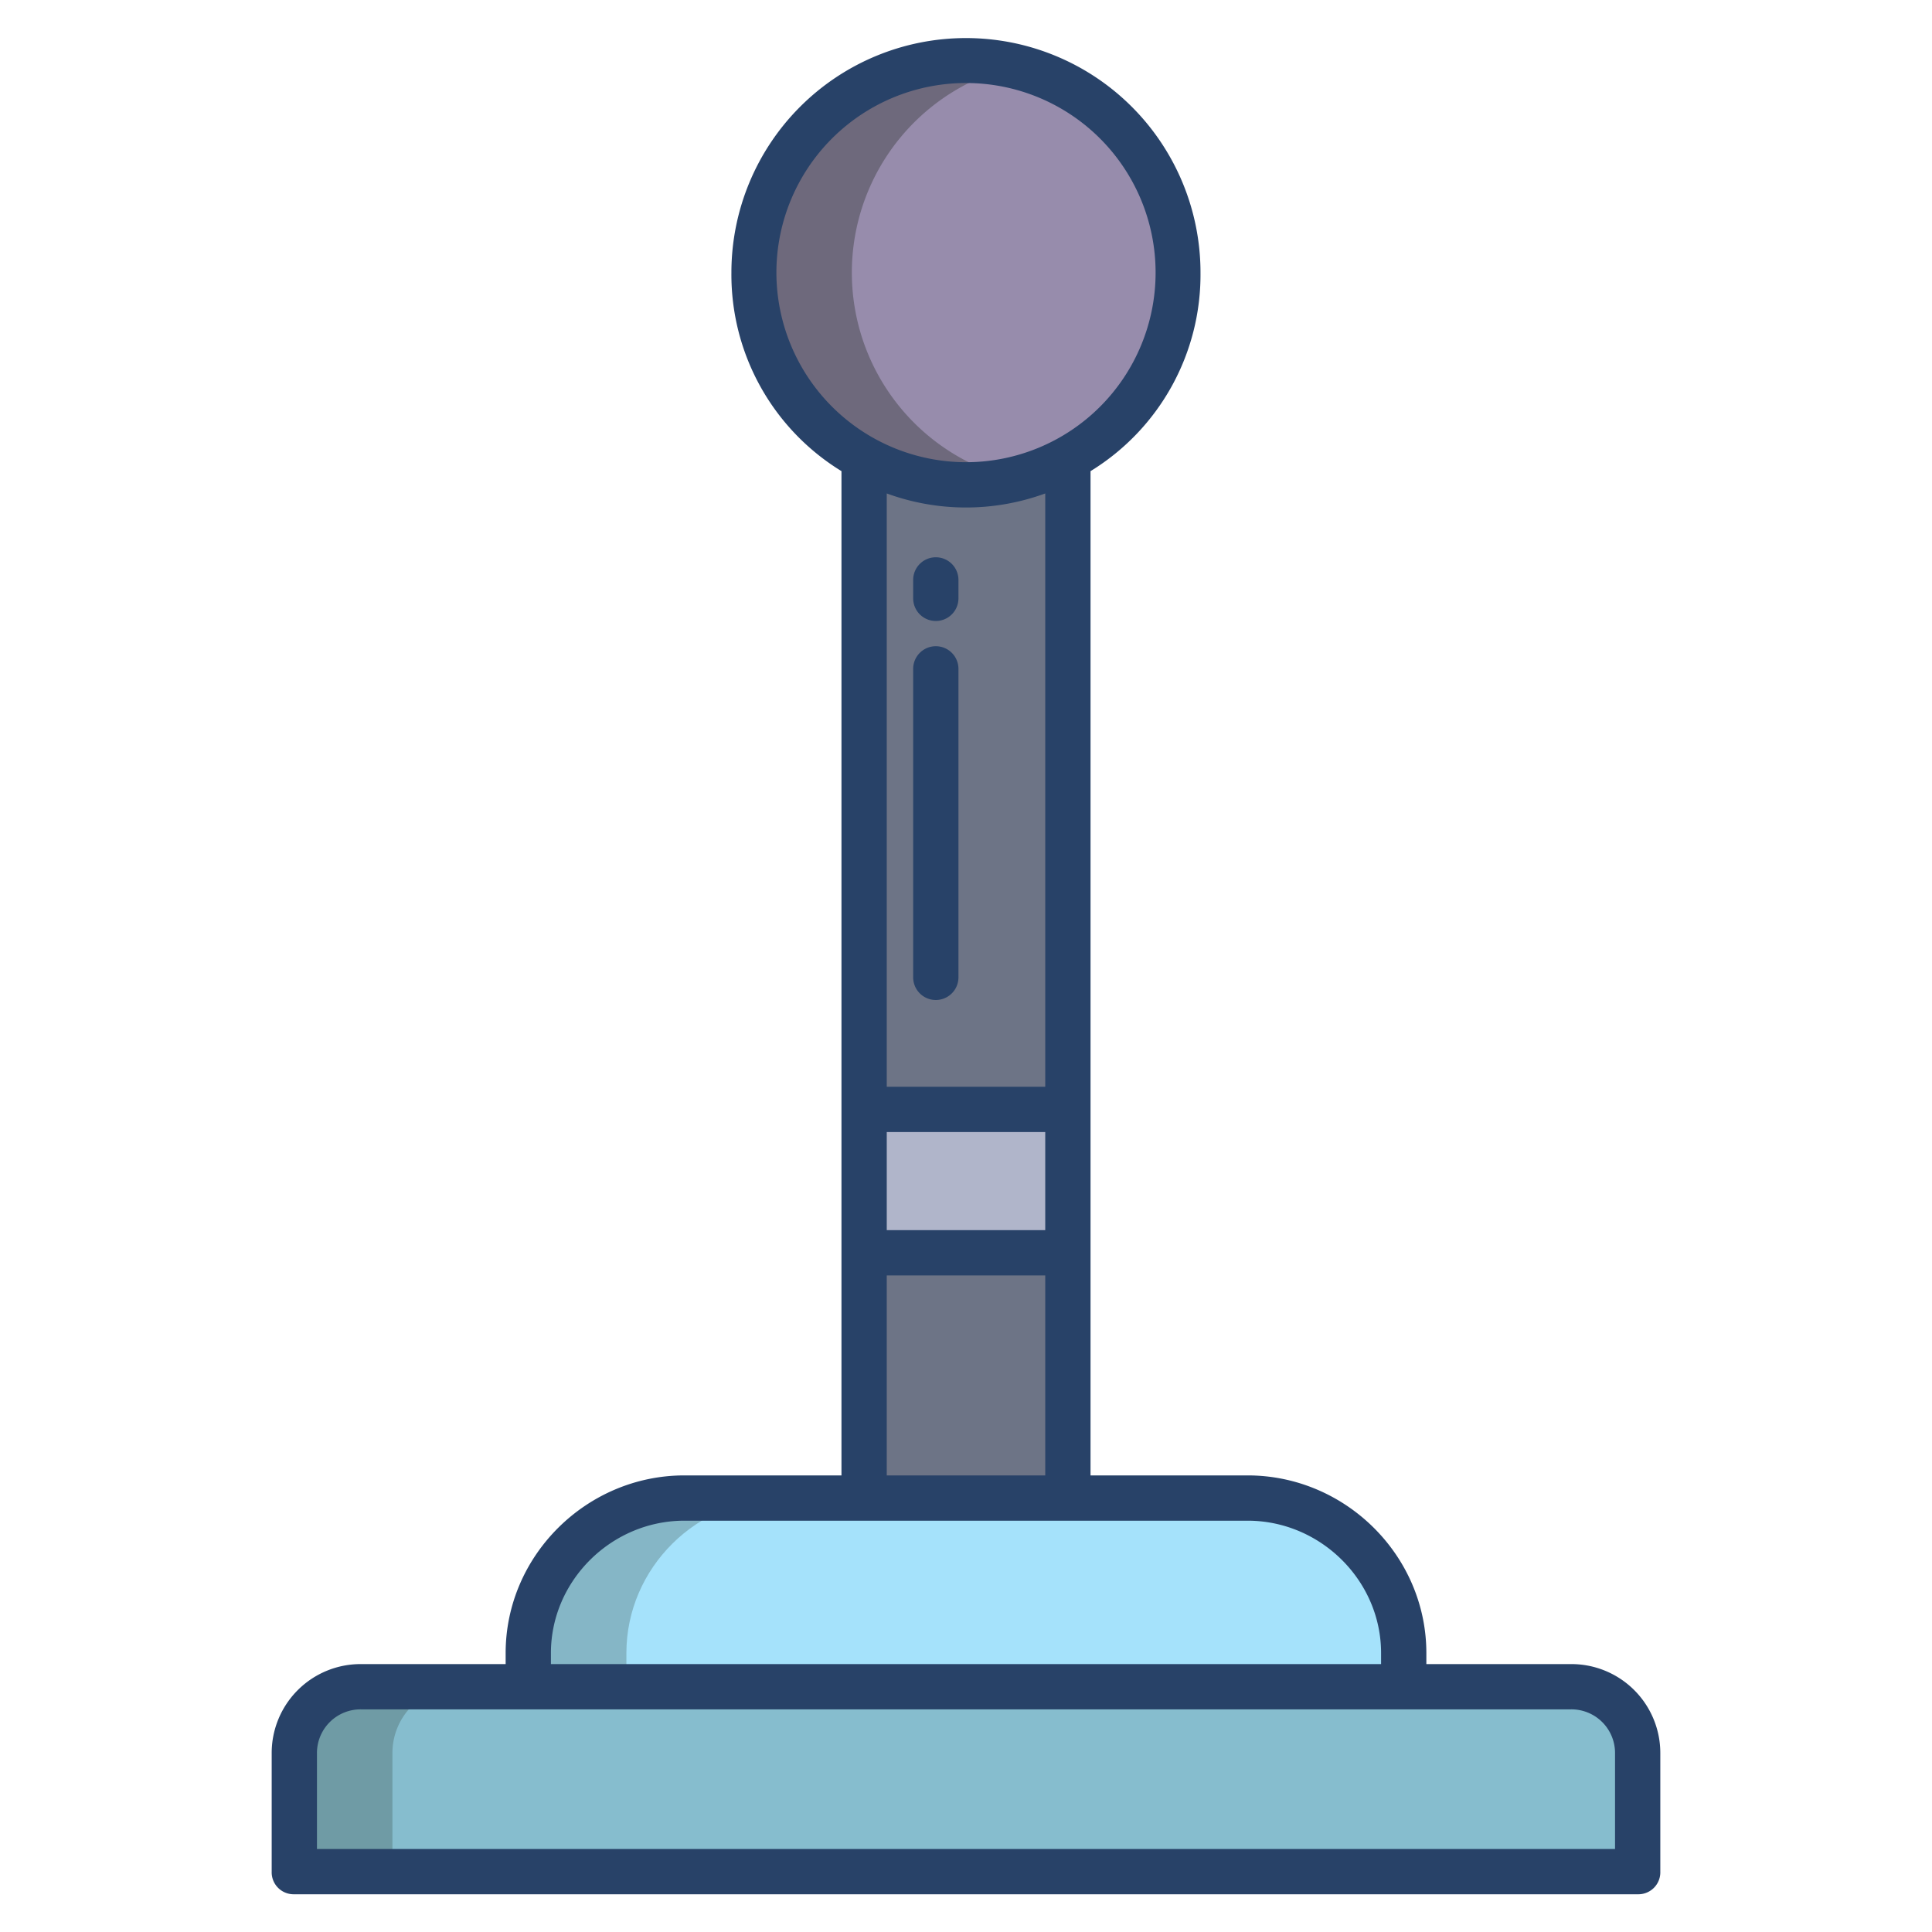 <svg xmlns="http://www.w3.org/2000/svg" viewBox="0.0 0.0 200.0 200.0" height="200.0px" width="200.0px"><path fill="#6d7486" fill-opacity="1.0"  filling="0" d="M89.453 46.875 L110.547 46.875 L110.547 155.859 L89.453 155.859 L89.453 46.875 Z"></path>
<path fill="#b0b5ca" fill-opacity="1.0"  filling="0" d="M89.375 114.852 L110.625 114.852 L110.625 129.824 L89.375 129.824 L89.375 114.852 Z"></path>
<path fill="#a5e2fb" fill-opacity="1.0"  filling="0" d="M129.16 155.078 L70.84 155.078 C62.012 155.078 54.688 162.301 54.688 171.125 L54.688 175.391 L145.312 175.391 L145.312 171.125 C145.312 162.301 137.988 155.078 129.16 155.078 Z"></path>
<path fill="#978cac" fill-opacity="1.0"  filling="0" d="M100.0 6.25 A21.971 21.971 0.0 1 1 78.027 28.223 A21.973 21.973 0.0 0 1 100.0 6.25 Z"></path>
<path fill="#6e697c" fill-opacity="1.0"  filling="0" d="M99.652 47.52 A21.97 21.97 0.0 0 1 105.078 6.846 A21.968 21.968 0.0 1 0 105.078 49.6 A21.728 21.728 0.0 0 1 99.652 47.52 Z"></path>
<path fill="#85b6c6" fill-opacity="1.0"  filling="0" d="M80.996 155.078 L70.84 155.078 C62.012 155.078 54.688 162.301 54.688 171.125 L54.688 175.391 L64.844 175.391 L64.844 171.125 C64.844 162.301 72.168 155.078 80.996 155.078 Z"></path>
<path fill="#86bdce" fill-opacity="1.0"  filling="0" d="M162.586 174.609 L37.414 174.609 A6.853 6.853 0.0 0 0 30.469 181.516 L30.469 193.75 L169.531 193.75 L169.531 181.516 A6.853 6.853 0.0 0 0 162.586 174.609 Z"></path>
<path fill="#6f9ba5" fill-opacity="1.0"  filling="0" d="M47.57 174.609 L37.414 174.609 A6.853 6.853 0.0 0 0 30.469 181.516 L30.469 193.75 L40.625 193.75 L40.625 181.516 A6.853 6.853 0.0 0 1 47.57 174.609 Z"></path>
<path fill="#284268" fill-opacity="1.0"  filling="0" d="M96.875 66.896 A2.344 2.344 0.0 0 0 94.531 69.239 L94.531 101.175 A2.344 2.344 0.0 0 0 99.219 101.175 L99.219 69.239 A2.344 2.344 0.0 0 0 96.875 66.896 Z"></path>
<path fill="#284268" fill-opacity="1.0"  filling="0" d="M96.875 57.689 A2.344 2.344 0.0 0 0 94.531 60.033 L94.531 61.941 A2.344 2.344 0.0 0 0 99.219 61.941 L99.219 60.033 A2.344 2.344 0.0 0 0 96.875 57.689 Z"></path>
<path fill="#284268" fill-opacity="1.0"  filling="0" d="M30.383 196.094 L169.617 196.094 A2.272 2.272 0.0 0 0 171.875 193.75 L171.875 181.516 A9.207 9.207 0.0 0 0 162.586 172.266 L147.656 172.266 L147.656 171.126 C147.656 161.022 139.265 152.734 129.162 152.734 L112.891 152.734 L112.891 48.773 A23.852 23.852 0.0 0 0 124.275 28.221 A24.28 24.28 0.0 1 0 75.715 28.221 A23.861 23.861 0.0 0 0 87.109 48.773 L87.109 152.734 L70.838 152.734 C60.735 152.734 52.344 161.022 52.344 171.126 L52.344 172.266 L37.414 172.266 A9.207 9.207 0.0 0 0 28.125 181.516 L28.125 193.75 A2.272 2.272 0.0 0 0 30.383 196.094 Z M80.373 28.221 A19.627 19.627 0.0 1 1 100.0 47.848 A19.648 19.648 0.0 0 1 80.373 28.221 Z M91.797 127.344 L91.797 117.188 L108.203 117.188 L108.203 127.344 L91.797 127.344 Z M108.203 132.031 L108.203 152.734 L91.797 152.734 L91.797 132.031 L108.203 132.031 Z M91.797 112.5 L91.797 51.082 A23.863 23.863 0.0 0 0 108.203 51.082 L108.203 112.5 L91.797 112.5 Z M57.031 171.126 C57.031 163.607 63.32 157.422 70.838 157.422 L129.162 157.422 C136.68 157.422 142.969 163.607 142.969 171.126 L142.969 172.266 L57.031 172.266 L57.031 171.126 Z M32.812 181.516 A4.515 4.515 0.0 0 1 37.414 176.953 L162.586 176.953 A4.515 4.515 0.0 0 1 167.188 181.516 L167.188 191.406 L32.812 191.406 L32.812 181.516 Z"></path></svg>